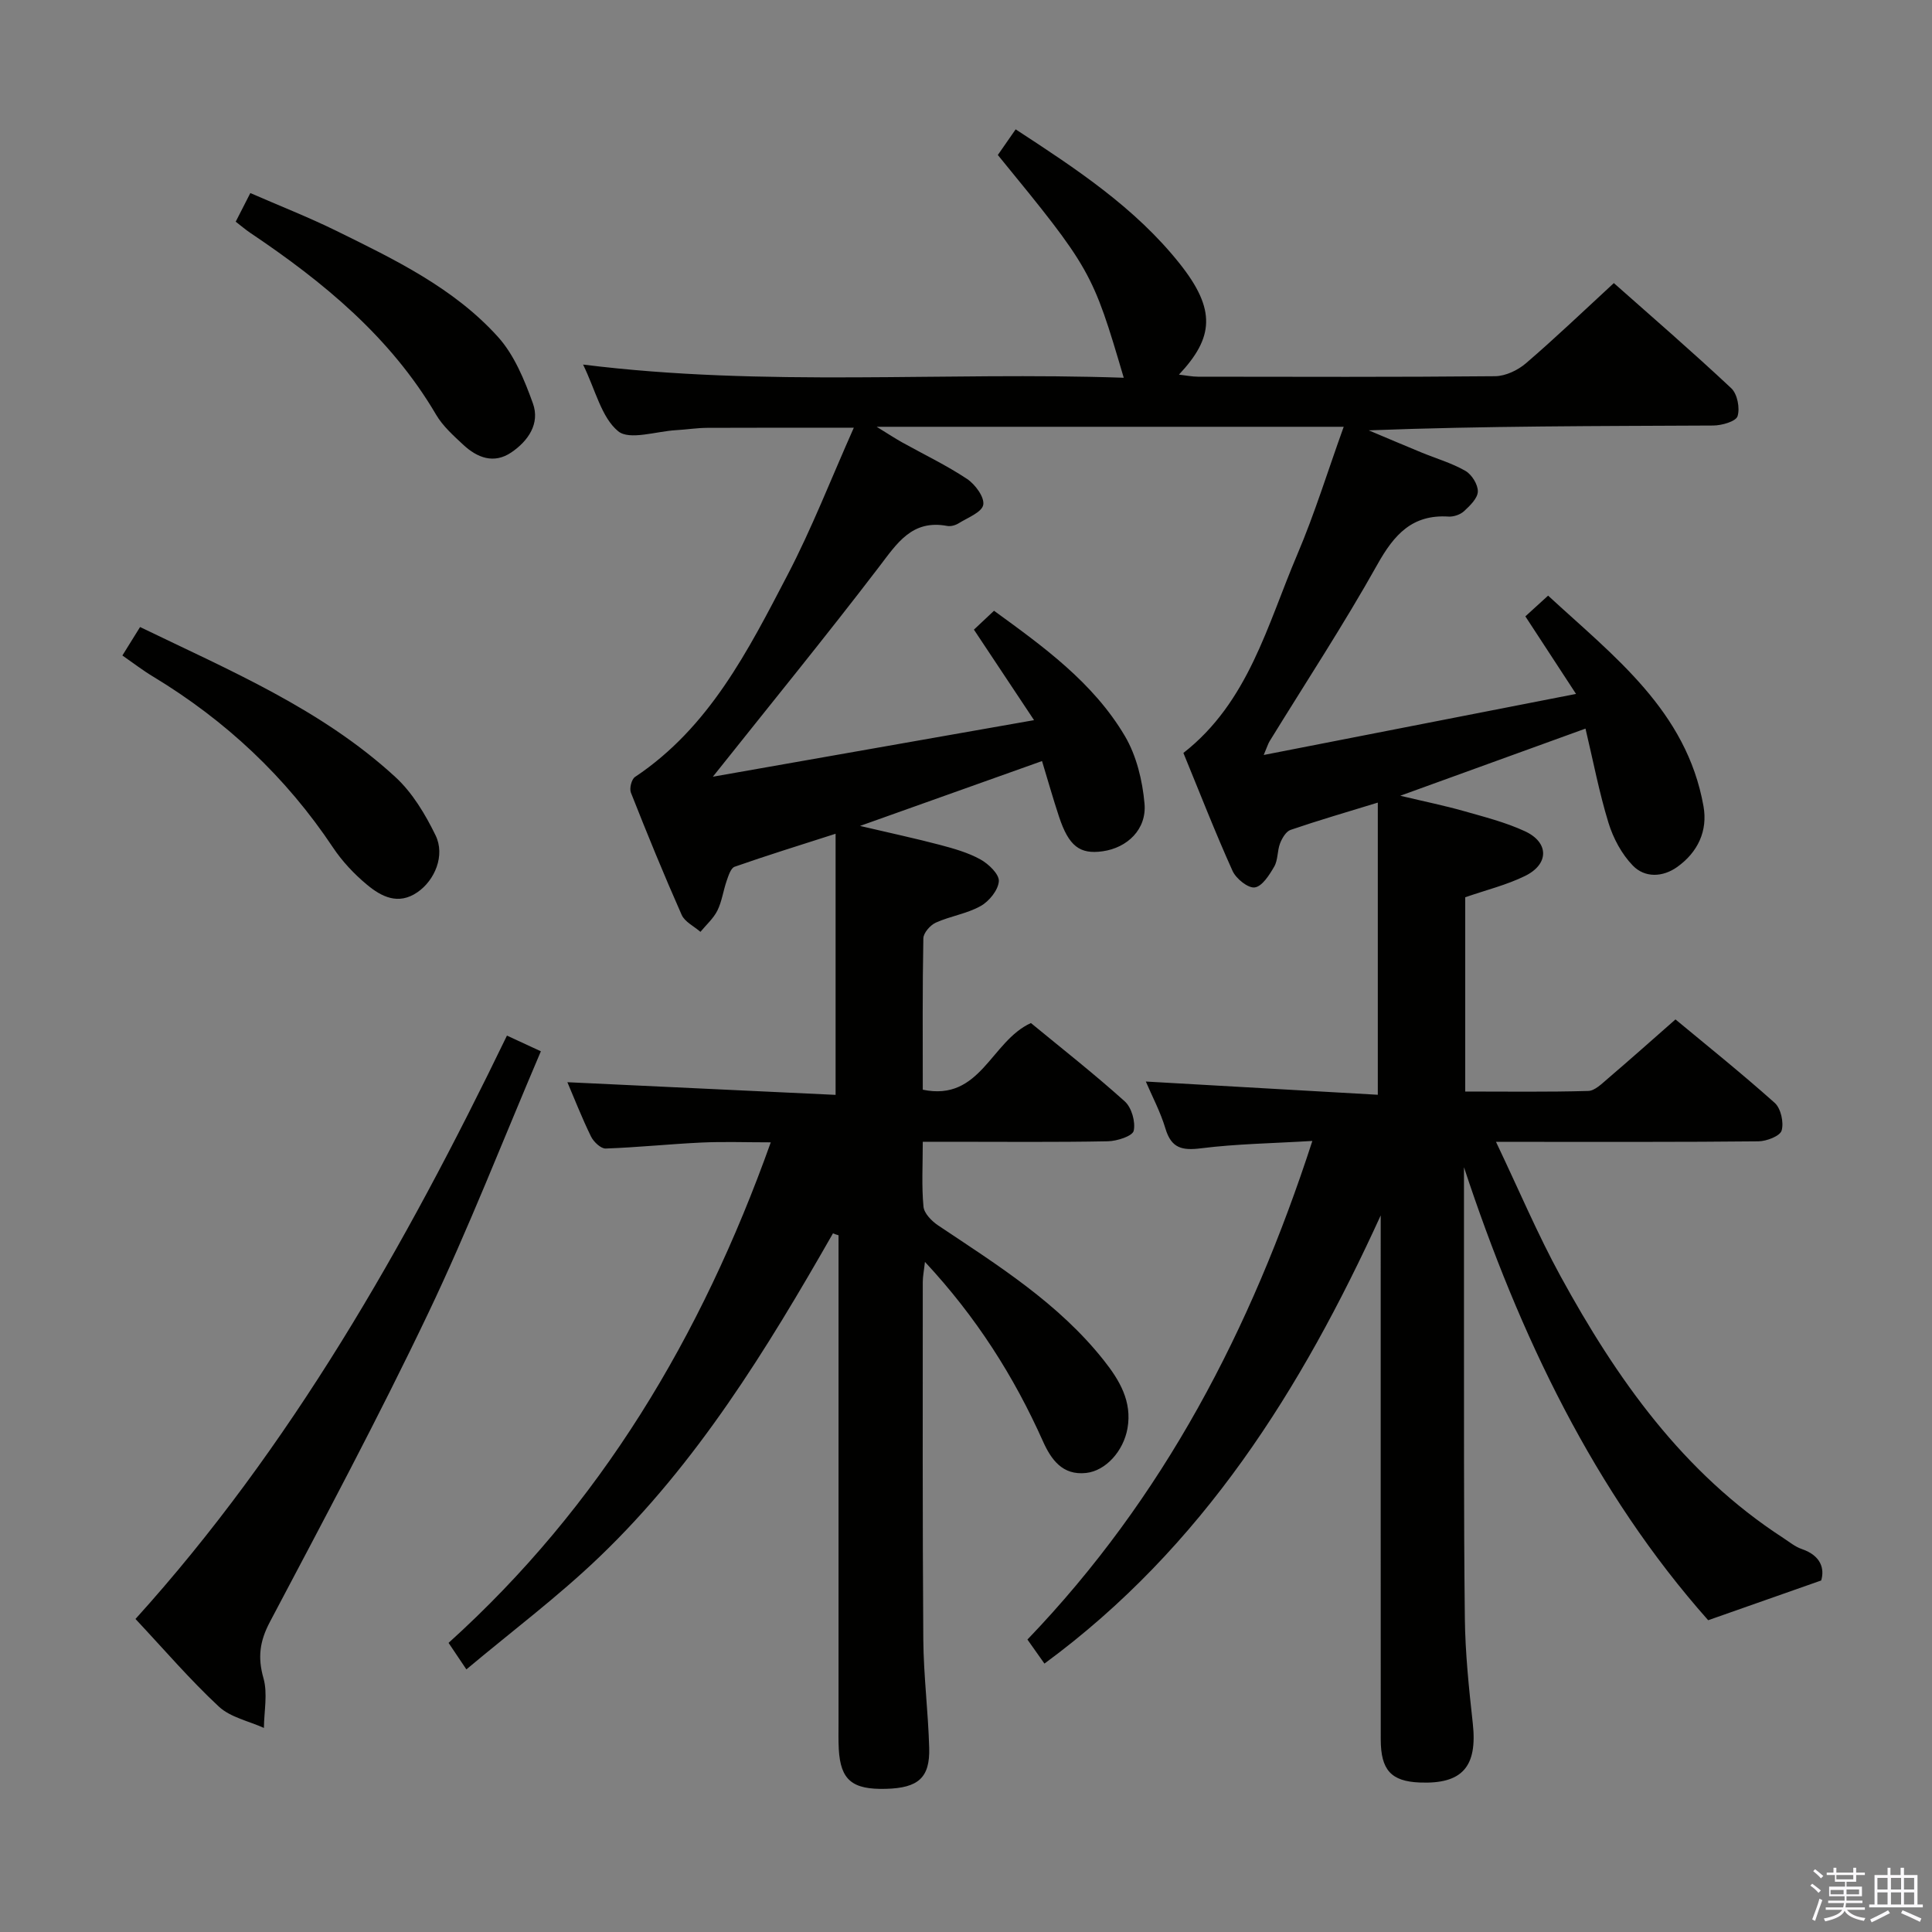 <svg enable-background="new 0 0 400 400" viewBox="0 0 400 400" xmlns="http://www.w3.org/2000/svg"><rect x="0" y="0" width="400" height="400" fill="#808080" stroke="none"/><path d="m374.8 390.4.4-.4c.7.5 1.3 1 1.8 1.4l-.5.5c-.5-.6-1.1-1.1-1.7-1.5zm1 7.3-.6-.3c.5-1.4 1.1-2.8 1.5-4.3.2.1.4.2.6.3-.5 1.3-1 2.8-1.5 4.3zm-.4-10.3.4-.4c.4.3 1 .8 1.7 1.4l-.5.5c-.4-.5-1-1-1.6-1.5zm2.5.3h1.7v-1h.6v1h3.5v-1h.6v1h1.8v.5h-1.8v1.4h-2v1h3.2v2h-3.2v.9h3.3v.5h-3.4c0 .3-.1.6-.1.9h4v.5h-3.7c.7.9 1.9 1.5 3.8 1.7-.1.2-.2.4-.3.6-2.1-.4-3.5-1.1-4-2.1-.4 1-1.8 1.7-4 2.2-.1-.2-.2-.4-.3-.6 2.1-.4 3.4-1 3.8-1.8h-3.4v-.5h3.6c.1-.3.1-.6.2-.9h-3.3v-.5h3.4c0-.3 0-.6 0-.9h-3.2v-2h3.3v-1h-2.1v-1.4h-1.7v-.5zm1.1 3.5v1h2.7c0-.3 0-.4 0-.4 0-.2 0-.2 0-.2 0-.1 0-.2 0-.3h-2.7zm1.2-3v.9h3.5v-.9zm4.7 3h-2.6v.6.4h2.6z" fill="#fbfafc"/><path d="m393.6 386.7h.6v1.5h2.8v6.1h1.1v.6h-11.1v-.6h1.1v-6.1h2.7v-1.5h.6v1.5h2.1v-1.5zm-2.7 8.8.4.6c-1.2.6-2.5 1.3-3.8 1.9-.1-.2-.2-.4-.3-.6 1.2-.6 2.5-1.2 3.7-1.9zm-2.2-6.7v2.4h2.1v-2.4zm0 3v2.5h2.1v-2.5zm2.8-3v2.4h2.1v-2.4zm0 3v2.5h2.1v-2.5zm6 6.1c-1.4-.7-2.7-1.3-3.9-1.8l.3-.6c1.5.6 2.7 1.2 3.9 1.7zm-1.2-9.1h-2.1v2.4h2.1zm-2.1 3v2.5h2.1v-2.5z" fill="#fbfafc"/><g fill="#010100"><path d="m172.46 255.35c-13.72 24.04-28.17 47.62-48.29 66.93-8.59 8.25-18.18 15.44-27.61 23.35-1.47-2.19-2.47-3.66-3.69-5.49 31.39-28.34 52.33-63.35 66.71-103.63-5.16 0-9.75-.17-14.32.04-6.63.31-13.24 1.01-19.87 1.24-1 .03-2.49-1.39-3.03-2.49-1.89-3.87-3.46-7.89-4.89-11.24 18.34.87 36.82 1.74 55.53 2.62 0-18.36 0-35.73 0-54.06-7.51 2.41-14.25 4.5-20.9 6.83-.8.28-1.28 1.85-1.65 2.91-.71 2.03-.98 4.26-1.92 6.16-.82 1.64-2.31 2.95-3.51 4.41-1.33-1.16-3.24-2.06-3.89-3.52-3.7-8.35-7.16-16.81-10.51-25.31-.34-.87.13-2.76.85-3.24 15.39-10.26 23.4-26.14 31.55-41.76 5.05-9.66 9.01-19.89 13.75-30.54-10.88 0-20.6-.03-30.33.02-2.15.01-4.3.36-6.46.48-4.11.23-9.66 2.15-12 .22-3.47-2.87-4.67-8.49-7.26-13.8 37.77 4.71 74.82 1.44 111.94 2.73-6.48-21.99-6.79-22.55-26.07-46.12 1.1-1.58 2.29-3.29 3.69-5.31 12.49 8.15 24.73 16.19 33.96 27.8 7.6 9.55 7.05 15.32-.15 22.98 1.56.18 2.75.43 3.95.43 20.5.02 41 .1 61.5-.1 2.16-.02 4.7-1.23 6.38-2.67 6.05-5.19 11.82-10.72 18.21-16.61 7.56 6.7 16.09 14.07 24.31 21.77 1.26 1.18 1.83 4.12 1.3 5.79-.35 1.09-3.26 1.92-5.03 1.93-23.66.12-47.32.08-71.33 1 3.61 1.52 7.22 3.06 10.84 4.55 3.07 1.27 6.32 2.2 9.18 3.84 1.31.75 2.61 2.83 2.57 4.28-.04 1.4-1.63 2.93-2.85 4.06-.78.72-2.16 1.19-3.23 1.12-7.5-.47-11.25 3.73-14.7 9.89-6.98 12.47-14.84 24.44-22.33 36.62-.32.53-.5 1.15-1.22 2.85 21.75-4.25 42.63-8.33 64.66-12.64-3.82-5.85-7.03-10.77-10.49-16.06 1.37-1.25 2.8-2.55 4.71-4.29 13.65 12.6 28.65 23.83 32.17 43.6.91 5.11-1.18 9.53-5.43 12.57-3.01 2.15-6.71 2.29-9.2-.28-2.3-2.37-4.06-5.66-5.04-8.85-1.93-6.28-3.16-12.78-4.76-19.51-12.81 4.65-24.93 9.04-38.35 13.9 5.12 1.22 9.16 2.04 13.11 3.16 4.29 1.22 8.68 2.33 12.7 4.19 5.01 2.32 5.02 6.8.04 9.25-3.82 1.88-8.06 2.91-12.4 4.42v40.22c8.59 0 17.03.12 25.47-.12 1.37-.04 2.81-1.5 4.02-2.53 4.56-3.9 9.05-7.89 14.04-12.28 6.14 5.1 13.51 11 20.55 17.28 1.27 1.14 1.91 4.04 1.43 5.72-.33 1.15-3.11 2.22-4.81 2.24-15.83.17-31.66.1-47.5.11-1.77 0-3.55 0-6.83 0 4.78 10.03 8.63 19.16 13.36 27.81 11.6 21.21 25.34 40.72 46.1 54.19 1.26.82 2.46 1.83 3.85 2.3 4.03 1.38 4.73 4.12 4.02 6.51-7.95 2.8-15.13 5.32-23.4 8.23-23.47-26.44-39.06-58.91-50.56-93.79 0 9.44-.01 18.89 0 28.33.03 21.66-.07 43.33.18 64.99.08 7.3.85 14.61 1.65 21.87.97 8.92-2.16 12.56-11 12.2-5.89-.24-8.06-2.57-8.06-8.92-.02-34.33-.01-68.66-.01-103 0-1.83 0-3.66 0-5.49-16.39 35.88-36.77 68.65-69.62 92.79-1.22-1.73-2.32-3.29-3.52-4.98 28.16-29.34 46.27-64.08 58.99-103.23-8.26.5-15.69.6-23.01 1.52-3.95.5-6.19.01-7.41-4.09-1.04-3.47-2.78-6.73-4.06-9.73 15.97.91 31.93 1.82 48.03 2.74 0-20.63 0-40.19 0-60.49-6.52 2-12.34 3.69-18.06 5.65-.95.33-1.76 1.72-2.18 2.8-.59 1.53-.41 3.42-1.2 4.79-1 1.73-2.49 4.1-4.03 4.32-1.38.2-3.87-1.8-4.6-3.41-3.61-8-6.79-16.19-10.18-24.43 13.47-10.52 17.36-26.48 23.56-41.04 3.62-8.49 6.34-17.36 9.63-26.49-32.24 0-63.68 0-96.7 0 2.48 1.53 3.85 2.43 5.28 3.23 4.49 2.5 9.17 4.73 13.44 7.57 1.68 1.12 3.64 3.78 3.35 5.36-.28 1.54-3.21 2.65-5.07 3.81-.67.42-1.64.7-2.39.56-7.3-1.37-10.38 3.59-14.14 8.51-11 14.39-22.46 28.43-34.38 43.41 22.05-3.88 43.71-7.69 66.5-11.71-4.56-6.86-8.39-12.63-12.45-18.74 1.15-1.09 2.54-2.39 4.16-3.91 10.16 7.39 20.52 14.82 27.09 25.93 2.41 4.08 3.65 9.23 4.07 14.01.47 5.32-3.57 9.14-8.67 9.86-4.74.67-7.01-1.07-9.03-7.16-1.24-3.74-2.31-7.54-3.52-11.52-12.44 4.43-24.38 8.69-37.68 13.43 6.38 1.5 11.49 2.59 16.53 3.92 2.87.76 5.82 1.59 8.39 3.01 1.69.93 3.91 3.06 3.82 4.51-.12 1.83-2 4.16-3.76 5.14-2.84 1.6-6.28 2.08-9.29 3.44-1.15.52-2.56 2.12-2.58 3.26-.2 10.31-.12 20.63-.12 31.33 11.98 2.5 14.08-10.03 22.39-13.8 6.23 5.13 13.03 10.46 19.43 16.22 1.42 1.27 2.26 4.24 1.85 6.09-.25 1.1-3.45 2.13-5.34 2.17-10.83.21-21.66.1-32.5.1-1.8 0-3.59 0-5.83 0 0 4.87-.26 9.19.15 13.44.13 1.4 1.72 3.01 3.06 3.9 12.32 8.23 24.93 16.1 34.29 27.94 3.22 4.07 5.88 8.48 4.88 14.08-.84 4.7-4.5 8.76-8.55 9.21-4.91.55-7.26-2.79-8.95-6.56-6.02-13.47-13.81-25.74-24.43-37.14-.2 1.82-.45 3.01-.45 4.19 0 24.67-.07 49.33.11 74 .06 7.47 1.01 14.93 1.22 22.41.18 6.2-2.26 8.32-8.93 8.5-7.01.19-9.43-1.81-9.79-8.23-.1-1.83-.05-3.67-.05-5.5 0-31.83 0-63.66 0-95.5 0-1.79 0-3.58 0-5.38-.4-.1-.77-.25-1.15-.4z"/><path d="m28.05 335.19c32.1-35.49 55.74-77.02 76.91-120.78 2.29 1.06 4.29 1.98 7.02 3.25-7.84 18.37-14.94 36.66-23.36 54.31-10.29 21.57-21.57 42.68-32.74 63.83-2.11 3.99-2.56 7.34-1.33 11.66.9 3.18.12 6.85.09 10.29-3.15-1.43-6.92-2.18-9.32-4.41-5.96-5.54-11.28-11.76-17.27-18.15z"/><path d="m25.34 135.71c1.31-2.11 2.41-3.89 3.66-5.89 18.67 9.04 37.58 17.02 52.85 31.05 3.53 3.24 6.2 7.71 8.33 12.08 2.02 4.14-.14 9.3-3.77 11.79-3.96 2.71-7.45.91-10.44-1.58-2.65-2.2-5.11-4.82-7.02-7.68-9.76-14.65-22.25-26.33-37.27-35.41-2.1-1.26-4.05-2.77-6.34-4.36z"/><path d="m48.8 45.9c1.06-2.07 1.88-3.68 3.03-5.93 6.04 2.64 12.02 4.98 17.76 7.8 12.07 5.94 24.34 11.82 33.5 21.97 3.38 3.74 5.49 8.91 7.24 13.77 1.51 4.18-.97 7.79-4.47 10.16-3.6 2.44-7.05 1.11-9.94-1.58-2.05-1.91-4.25-3.87-5.64-6.25-9.44-16.07-23.35-27.48-38.51-37.66-.93-.63-1.8-1.38-2.97-2.28z"/></g></svg>